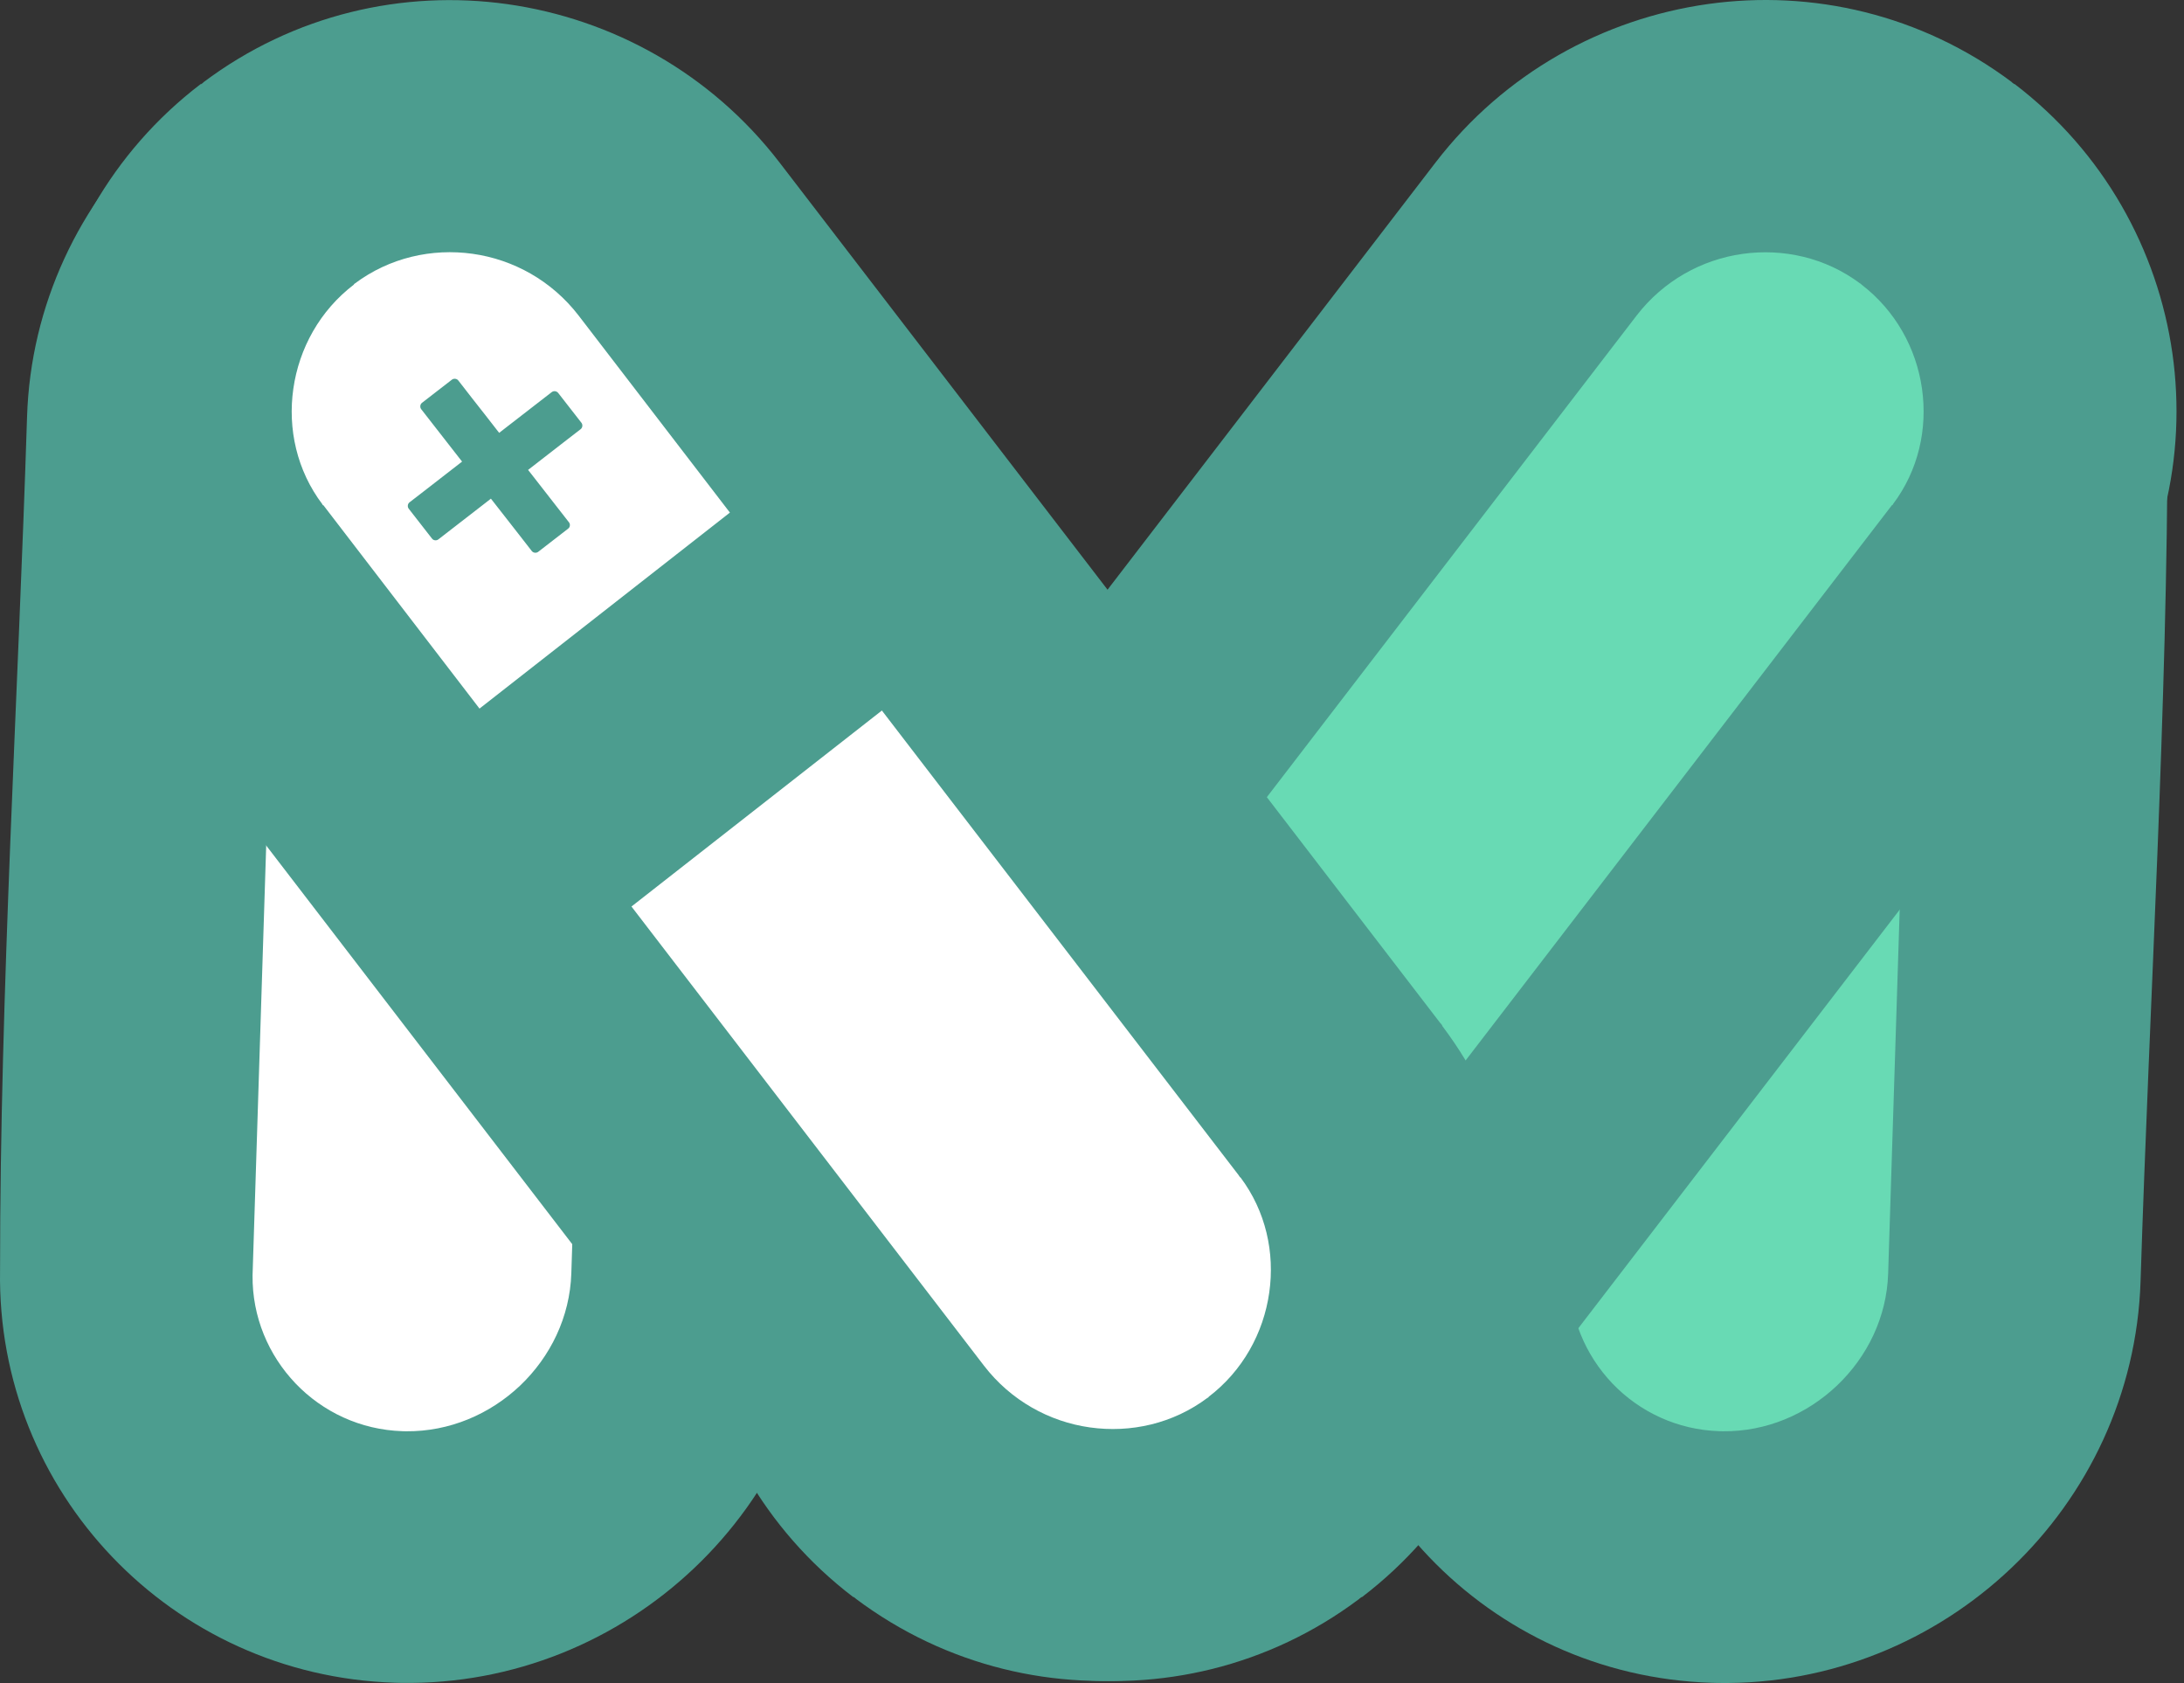 <svg width="196" height="151" viewBox="0 0 196 151" fill="none" xmlns="http://www.w3.org/2000/svg">
<rect x="0" y="0" width="196" height="151" fill="#333333" stroke="none"/>
<path fill-rule="evenodd" clip-rule="evenodd" d="M157.382 12.664C171.469 12.892 182.637 24.571 182.196 38.608L179.782 114.581C179.34 128.626 167.438 139.92 153.344 139.693C139.249 139.465 128.088 127.785 128.53 113.748L130.943 37.767C131.385 23.738 143.287 12.436 157.382 12.664Z" fill="#68DAB4"/>
<path fill-rule="evenodd" clip-rule="evenodd" d="M158.644 1.377L159.125 1.385C169.118 1.699 178.055 5.975 184.451 12.671C190.832 19.344 194.689 28.446 194.524 38.404C194.524 63.43 192.899 89.791 192.102 114.95C191.779 125.066 187.362 134.175 180.492 140.691C173.638 147.199 164.307 151.16 154.156 150.995L153.588 150.979C143.595 150.665 134.651 146.389 128.262 139.7C121.881 133.028 118.024 123.934 118.19 113.968C118.19 88.942 119.814 62.573 120.611 37.422C120.934 27.306 125.351 18.197 132.221 11.681C139.075 5.173 148.406 1.212 158.557 1.377H158.644ZM158.415 23.966L158.108 23.958C154.195 23.919 150.567 25.491 147.862 28.061C145.149 30.639 143.39 34.207 143.271 38.137L140.85 114.416C140.811 118.157 142.286 121.584 144.699 124.122C147.128 126.661 150.52 128.288 154.306 128.406L154.613 128.414C158.526 128.453 162.154 126.881 164.859 124.311C167.58 121.725 169.331 118.165 169.45 114.243L171.871 37.964C171.91 34.223 170.443 30.796 168.022 28.265C165.593 25.711 162.201 24.084 158.415 23.966Z" fill="#4C9D8F"/>
<path fill-rule="evenodd" clip-rule="evenodd" d="M173.748 16.405C185.004 24.854 187.37 41.021 178.804 52.174L119.515 129.38C110.949 140.533 94.882 142.876 83.619 134.426C72.356 125.977 69.99 109.81 78.563 98.657L137.853 21.451C146.418 10.298 162.485 7.955 173.748 16.405Z" fill="#68DAB4"/>
<path fill-rule="evenodd" clip-rule="evenodd" d="M180.594 7.421L180.752 7.539H180.8C188.797 13.638 193.632 22.425 194.957 31.684C196.282 40.959 194.082 50.736 187.993 58.792L187.945 58.832L187.827 58.989V59.036L128.538 136.234C122.362 144.275 113.473 149.132 104.095 150.453C94.772 151.765 84.952 149.541 76.82 143.45L76.773 143.403L76.615 143.285H76.568C68.57 137.185 63.735 128.398 62.41 119.14C61.085 109.865 63.293 100.088 69.375 92.031V91.984L69.493 91.827L69.54 91.78L128.83 14.582C135.013 6.541 143.895 1.684 153.273 0.363C162.595 -0.949 172.415 1.275 180.547 7.366L180.594 7.421ZM167.036 25.499L166.957 25.436L166.949 25.444C163.834 23.109 160.024 22.268 156.38 22.779C152.736 23.29 149.282 25.184 146.868 28.32L87.618 105.471L87.626 105.479L87.508 105.637L87.492 105.621C85.204 108.655 84.392 112.388 84.905 115.964C85.418 119.572 87.279 122.975 90.355 125.325L90.339 125.341L90.426 125.404L90.434 125.396C93.549 127.73 97.359 128.571 100.995 128.06C104.639 127.549 108.102 125.655 110.507 122.519L169.797 45.313L169.82 45.329L169.883 45.25L169.876 45.242C172.171 42.201 172.999 38.459 172.486 34.867C171.974 31.26 170.104 27.857 167.036 25.514V25.499Z" fill="#4C9D8F"/>
<path fill-rule="evenodd" clip-rule="evenodd" d="M40.183 12.664C54.278 12.892 65.447 24.571 64.997 38.608L62.584 114.581C62.134 128.626 50.24 139.92 36.145 139.693C22.05 139.465 10.89 127.785 11.331 113.748L13.745 37.767C14.202 23.738 26.097 12.436 40.183 12.664Z" fill="white"/>
<path fill-rule="evenodd" clip-rule="evenodd" d="M40.452 1.377L40.933 1.385C50.926 1.699 59.862 5.975 66.259 12.671C72.656 19.344 76.505 28.438 76.339 38.396C76.339 63.422 74.714 89.783 73.918 114.942C73.594 125.058 69.177 134.167 62.307 140.683C55.453 147.191 46.123 151.152 35.972 150.987L35.404 150.971C25.41 150.657 16.466 146.381 10.077 139.693C3.696 133.02 -0.161 123.926 0.005 113.96C0.005 88.934 1.63 62.565 2.427 37.414C2.742 27.306 7.167 18.205 14.037 11.681C20.883 5.173 30.222 1.212 40.365 1.377H40.452ZM40.231 23.966L39.931 23.958C36.019 23.919 32.383 25.491 29.677 28.061C26.964 30.639 25.205 34.207 25.087 38.137L22.666 114.416C22.626 118.157 24.101 121.584 26.523 124.122C28.952 126.661 32.343 128.288 36.121 128.406L36.429 128.414C40.341 128.453 43.969 126.881 46.683 124.311C49.396 121.725 51.147 118.165 51.273 114.243L53.694 37.964C53.734 34.223 52.267 30.796 49.846 28.265C47.4 25.711 44.009 24.084 40.231 23.966Z" fill="#4C9D8F"/>
<path fill-rule="evenodd" clip-rule="evenodd" d="M25.055 16.405C13.792 24.854 11.426 41.021 20 52.174L79.289 129.38C87.855 140.533 103.921 142.876 115.184 134.426C126.448 125.977 128.814 109.81 120.248 98.657L60.943 21.451C52.377 10.298 36.311 7.955 25.055 16.405Z" fill="white"/>
<path fill-rule="evenodd" clip-rule="evenodd" d="M31.846 25.436L31.76 25.499L31.775 25.522C28.699 27.864 26.838 31.276 26.325 34.875C25.813 38.459 26.633 42.208 28.936 45.25L28.928 45.258L28.991 45.337L29.015 45.321L88.304 122.527C90.718 125.663 94.172 127.557 97.816 128.068C101.46 128.579 105.27 127.738 108.378 125.404L108.385 125.412L108.472 125.349L108.456 125.333C111.533 122.991 113.394 119.58 113.907 115.972C114.419 112.396 113.599 108.662 111.32 105.629L111.304 105.644L111.186 105.487L111.193 105.479L51.928 28.312C49.514 25.176 46.059 23.282 42.416 22.771C38.772 22.26 34.962 23.109 31.846 25.436ZM18.051 7.547L18.217 7.429L18.256 7.382C26.381 1.283 36.2 -0.934 45.523 0.371C54.893 1.691 63.79 6.549 69.966 14.589L129.256 91.788L129.303 91.835L129.429 91.992V92.039C135.51 100.095 137.719 109.873 136.386 119.147C135.068 128.398 130.226 137.193 122.228 143.292H122.181L122.023 143.41L121.975 143.458C113.851 149.557 104.024 151.773 94.701 150.461C85.331 149.148 76.442 144.283 70.258 136.242L10.976 59.044V58.997L10.858 58.84L10.811 58.8C4.722 50.744 2.521 40.959 3.846 31.684C5.171 22.433 10.014 13.646 18.004 7.547H18.051Z" fill="#4C9D8F"/>
<path d="M38.81 66.878L52.668 84.465L85.274 58.951L71.415 41.364L38.81 66.878Z" fill="#4C9D8F"/>
<path d="M49.514 35.181C48.079 36.297 46.635 37.406 45.2 38.522C45.066 38.624 44.932 38.734 44.797 38.836C43.985 37.791 43.173 36.745 42.352 35.708C41.942 35.181 41.532 34.663 41.13 34.136C40.996 33.963 40.728 33.932 40.554 34.065C39.663 34.757 38.764 35.449 37.872 36.14C37.699 36.274 37.667 36.541 37.801 36.714C38.922 38.144 40.034 39.583 41.154 41.013C41.256 41.147 41.367 41.28 41.469 41.414C40.42 42.224 39.371 43.033 38.33 43.85C37.801 44.259 37.281 44.668 36.752 45.069C36.579 45.202 36.547 45.47 36.681 45.643C37.376 46.531 38.07 47.427 38.764 48.315C38.843 48.417 38.937 48.464 39.032 48.472C39.127 48.488 39.237 48.472 39.34 48.394C40.775 47.277 42.218 46.169 43.654 45.053C43.788 44.951 43.922 44.841 44.056 44.739C44.868 45.784 45.681 46.829 46.501 47.867C46.911 48.394 47.322 48.912 47.724 49.439C47.858 49.612 48.126 49.643 48.3 49.51C49.191 48.818 50.09 48.126 50.981 47.435C51.084 47.356 51.131 47.262 51.139 47.167C51.155 47.073 51.139 46.963 51.06 46.861C49.94 45.43 48.828 43.992 47.708 42.562C47.605 42.428 47.495 42.294 47.392 42.161C48.441 41.351 49.49 40.542 50.532 39.724C51.06 39.316 51.581 38.907 52.109 38.506C52.283 38.372 52.314 38.105 52.18 37.932C51.486 37.044 50.792 36.148 50.098 35.26C49.956 35.079 49.696 35.04 49.514 35.181Z" fill="#4C9D8F"/>
</svg>
